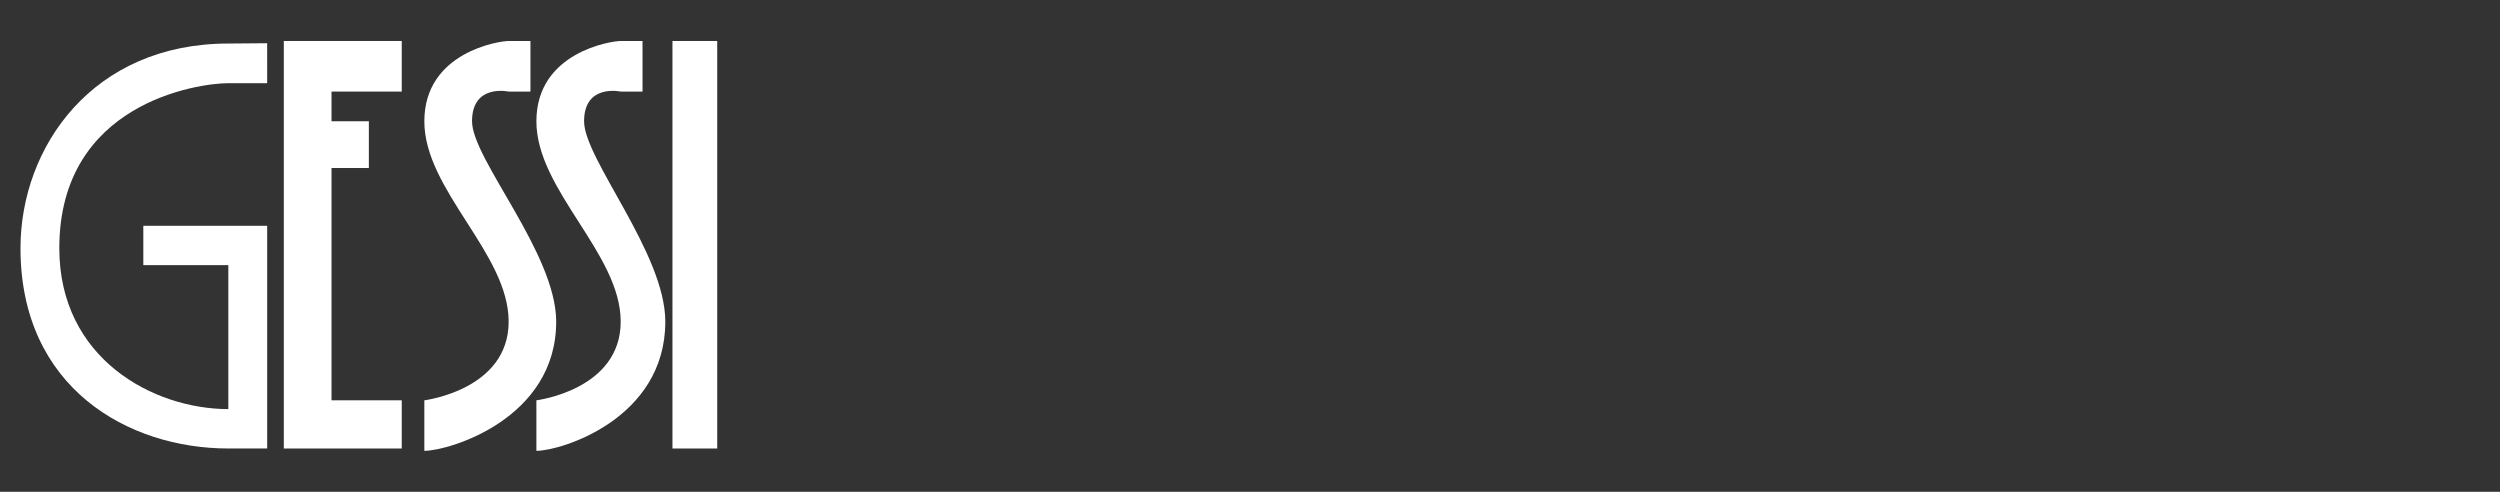 <?xml version="1.0" encoding="utf-8"?>
<!-- Generator: Adobe Illustrator 16.0.0, SVG Export Plug-In . SVG Version: 6.00 Build 0)  -->
<!DOCTYPE svg PUBLIC "-//W3C//DTD SVG 1.1//EN" "http://www.w3.org/Graphics/SVG/1.1/DTD/svg11.dtd">
<svg version="1.1" id="Livello_1" xmlns="http://www.w3.org/2000/svg" xmlns:xlink="http://www.w3.org/1999/xlink" x="0px" y="0px"
	 width="122px" height="24px" viewBox="0 0 122 24" enable-background="new 0 0 122 24" xml:space="preserve">
<rect x="0" y="0" width="122" height="24" fill="#333333" stroke="none"/>
<g>
	<g>
		<g>
			<g>
				<g>
					<path fill="#FFFFFF" d="M13.037,2.109c-0.655,0-1.207,0.016-1.895,0.016C4.521,2.125,1,7.172,1,12.115
						c0,6.807,5.25,9.771,10.143,9.771h1.895V11.02H6.994v1.919h4.149v7.025c-3.646,0-8.249-2.453-8.249-7.85
						c0-7.1,6.786-8.055,8.249-8.055h1.895L13.037,2.109L13.037,2.109z"/>
					<polygon fill="#FFFFFF" points="13.85,2 13.85,21.887 19.605,21.887 19.605,19.535 16.178,19.535 16.178,8.199 18,8.199 
						18,5.918 16.178,5.918 16.178,4.469 19.605,4.469 19.605,2 					"/>
					<path fill="#FFFFFF" d="M20.708,22v-2.465c0,0,4.114-0.506,4.114-3.84c0-3.333-4.114-6.408-4.114-9.777S24.357,2,24.822,2
						h1.064v2.469h-1.064c0,0-1.787-0.398-1.787,1.449s4.107,6.445,4.107,9.777C27.145,20.441,21.917,22,20.708,22"/>
					<path fill="#FFFFFF" d="M26.176,22v-2.465c0,0,4.114-0.506,4.114-3.84c0-3.333-4.114-6.408-4.114-9.777S29.826,2,30.29,2h1.065
						v2.469H30.29c0,0-1.787-0.398-1.787,1.449s3.964,6.445,3.964,9.777C32.467,20.441,27.385,22,26.176,22"/>
					<rect x="32.816" y="2" fill="#FFFFFF" width="2.184" height="19.887"/>
				</g>
			</g>
		</g>
	</g>
</g>
</svg>
